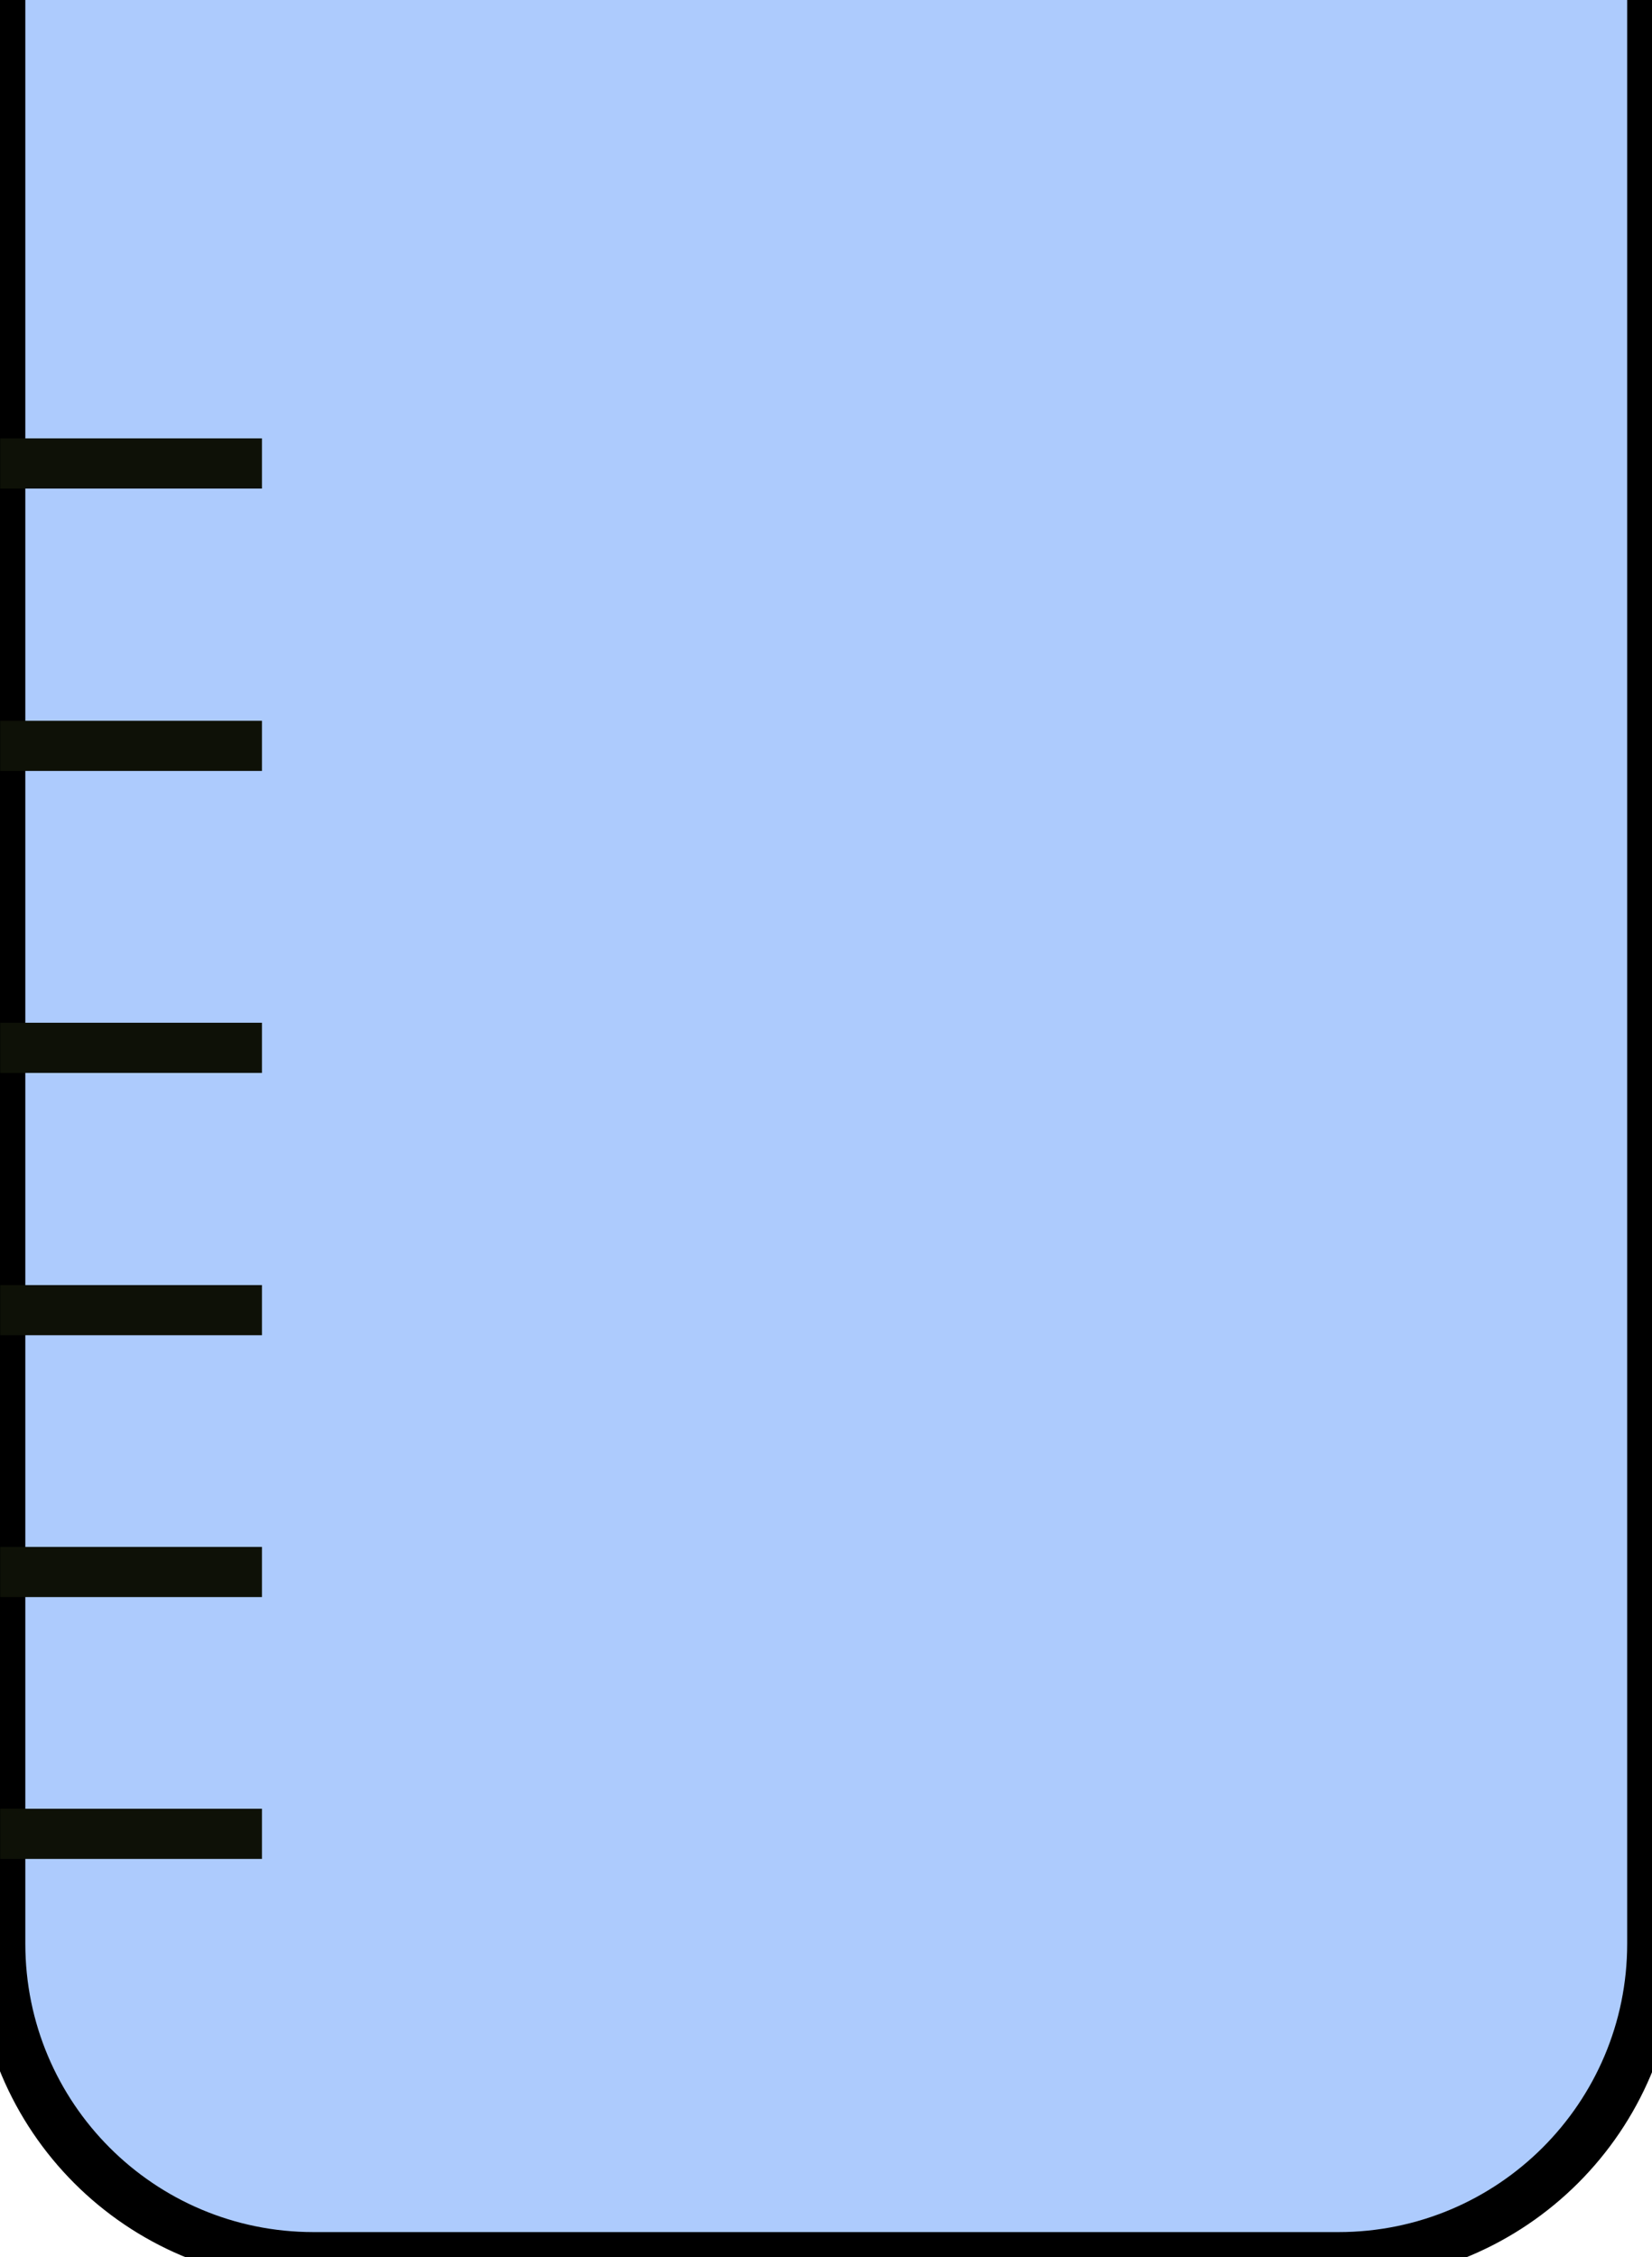 <?xml version="1.0" encoding="UTF-8" standalone="no"?>
<!DOCTYPE svg PUBLIC "-//W3C//DTD SVG 1.1//EN" "http://www.w3.org/Graphics/SVG/1.1/DTD/svg11.dtd">
<svg version="1.1" xmlns="http://www.w3.org/2000/svg" xmlns:xlink="http://www.w3.org/1999/xlink" preserveAspectRatio="xMidYMid meet" viewBox="183.525 48 32.95 45" width="32.95" height="45"><defs><path d="M216.48 48L216.48 48C216.48 68.67 216.48 81.58 216.48 86.75C216.48 90.2 213.68 93 210.22 93C204.88 93 195.12 93 189.78 93C186.32 93 183.53 90.2 183.53 86.75C183.53 81.58 183.53 68.67 183.53 48" id="eEXlXKun"></path><path d="M188.75 57.24L183.53 57.24" id="b4oFVWX4c"></path><path d="M188.75 62.87L183.53 62.87" id="cY1Ph9eit"></path><path d="M188.75 79.34L183.53 79.34" id="adA2TsXwP"></path><path d="M188.75 84.56L183.53 84.56" id="g1ZcyxGEWB"></path><path d="M188.75 68.89L183.53 68.89" id="a6PiTtxxDP"></path><path d="M188.75 74.12L183.53 74.12" id="auW2DKtsX"></path></defs><g><g><g><use xlink:href="#eEXlXKun" opacity="1" fill="#abcafd" fill-opacity="0.98"></use><g><use xlink:href="#eEXlXKun" opacity="1" fill-opacity="0" stroke="#000000" stroke-width="1" stroke-opacity="1"></use></g></g><g><use xlink:href="#b4oFVWX4c" opacity="1" fill="#abcafd" fill-opacity="0.98"></use><g><use xlink:href="#b4oFVWX4c" opacity="1" fill-opacity="0" stroke="#0e1107" stroke-width="1" stroke-opacity="1"></use></g></g><g><use xlink:href="#cY1Ph9eit" opacity="1" fill="#abcafd" fill-opacity="0.98"></use><g><use xlink:href="#cY1Ph9eit" opacity="1" fill-opacity="0" stroke="#0e1107" stroke-width="1" stroke-opacity="1"></use></g></g><g><use xlink:href="#adA2TsXwP" opacity="1" fill="#abcafd" fill-opacity="0.98"></use><g><use xlink:href="#adA2TsXwP" opacity="1" fill-opacity="0" stroke="#0e1107" stroke-width="1" stroke-opacity="1"></use></g></g><g><use xlink:href="#g1ZcyxGEWB" opacity="1" fill="#abcafd" fill-opacity="0.98"></use><g><use xlink:href="#g1ZcyxGEWB" opacity="1" fill-opacity="0" stroke="#0e1107" stroke-width="1" stroke-opacity="1"></use></g></g><g><use xlink:href="#a6PiTtxxDP" opacity="1" fill="#abcafd" fill-opacity="0.98"></use><g><use xlink:href="#a6PiTtxxDP" opacity="1" fill-opacity="0" stroke="#0e1107" stroke-width="1" stroke-opacity="1"></use></g></g><g><use xlink:href="#auW2DKtsX" opacity="1" fill="#abcafd" fill-opacity="0.98"></use><g><use xlink:href="#auW2DKtsX" opacity="1" fill-opacity="0" stroke="#0e1107" stroke-width="1" stroke-opacity="1"></use></g></g></g></g></svg>